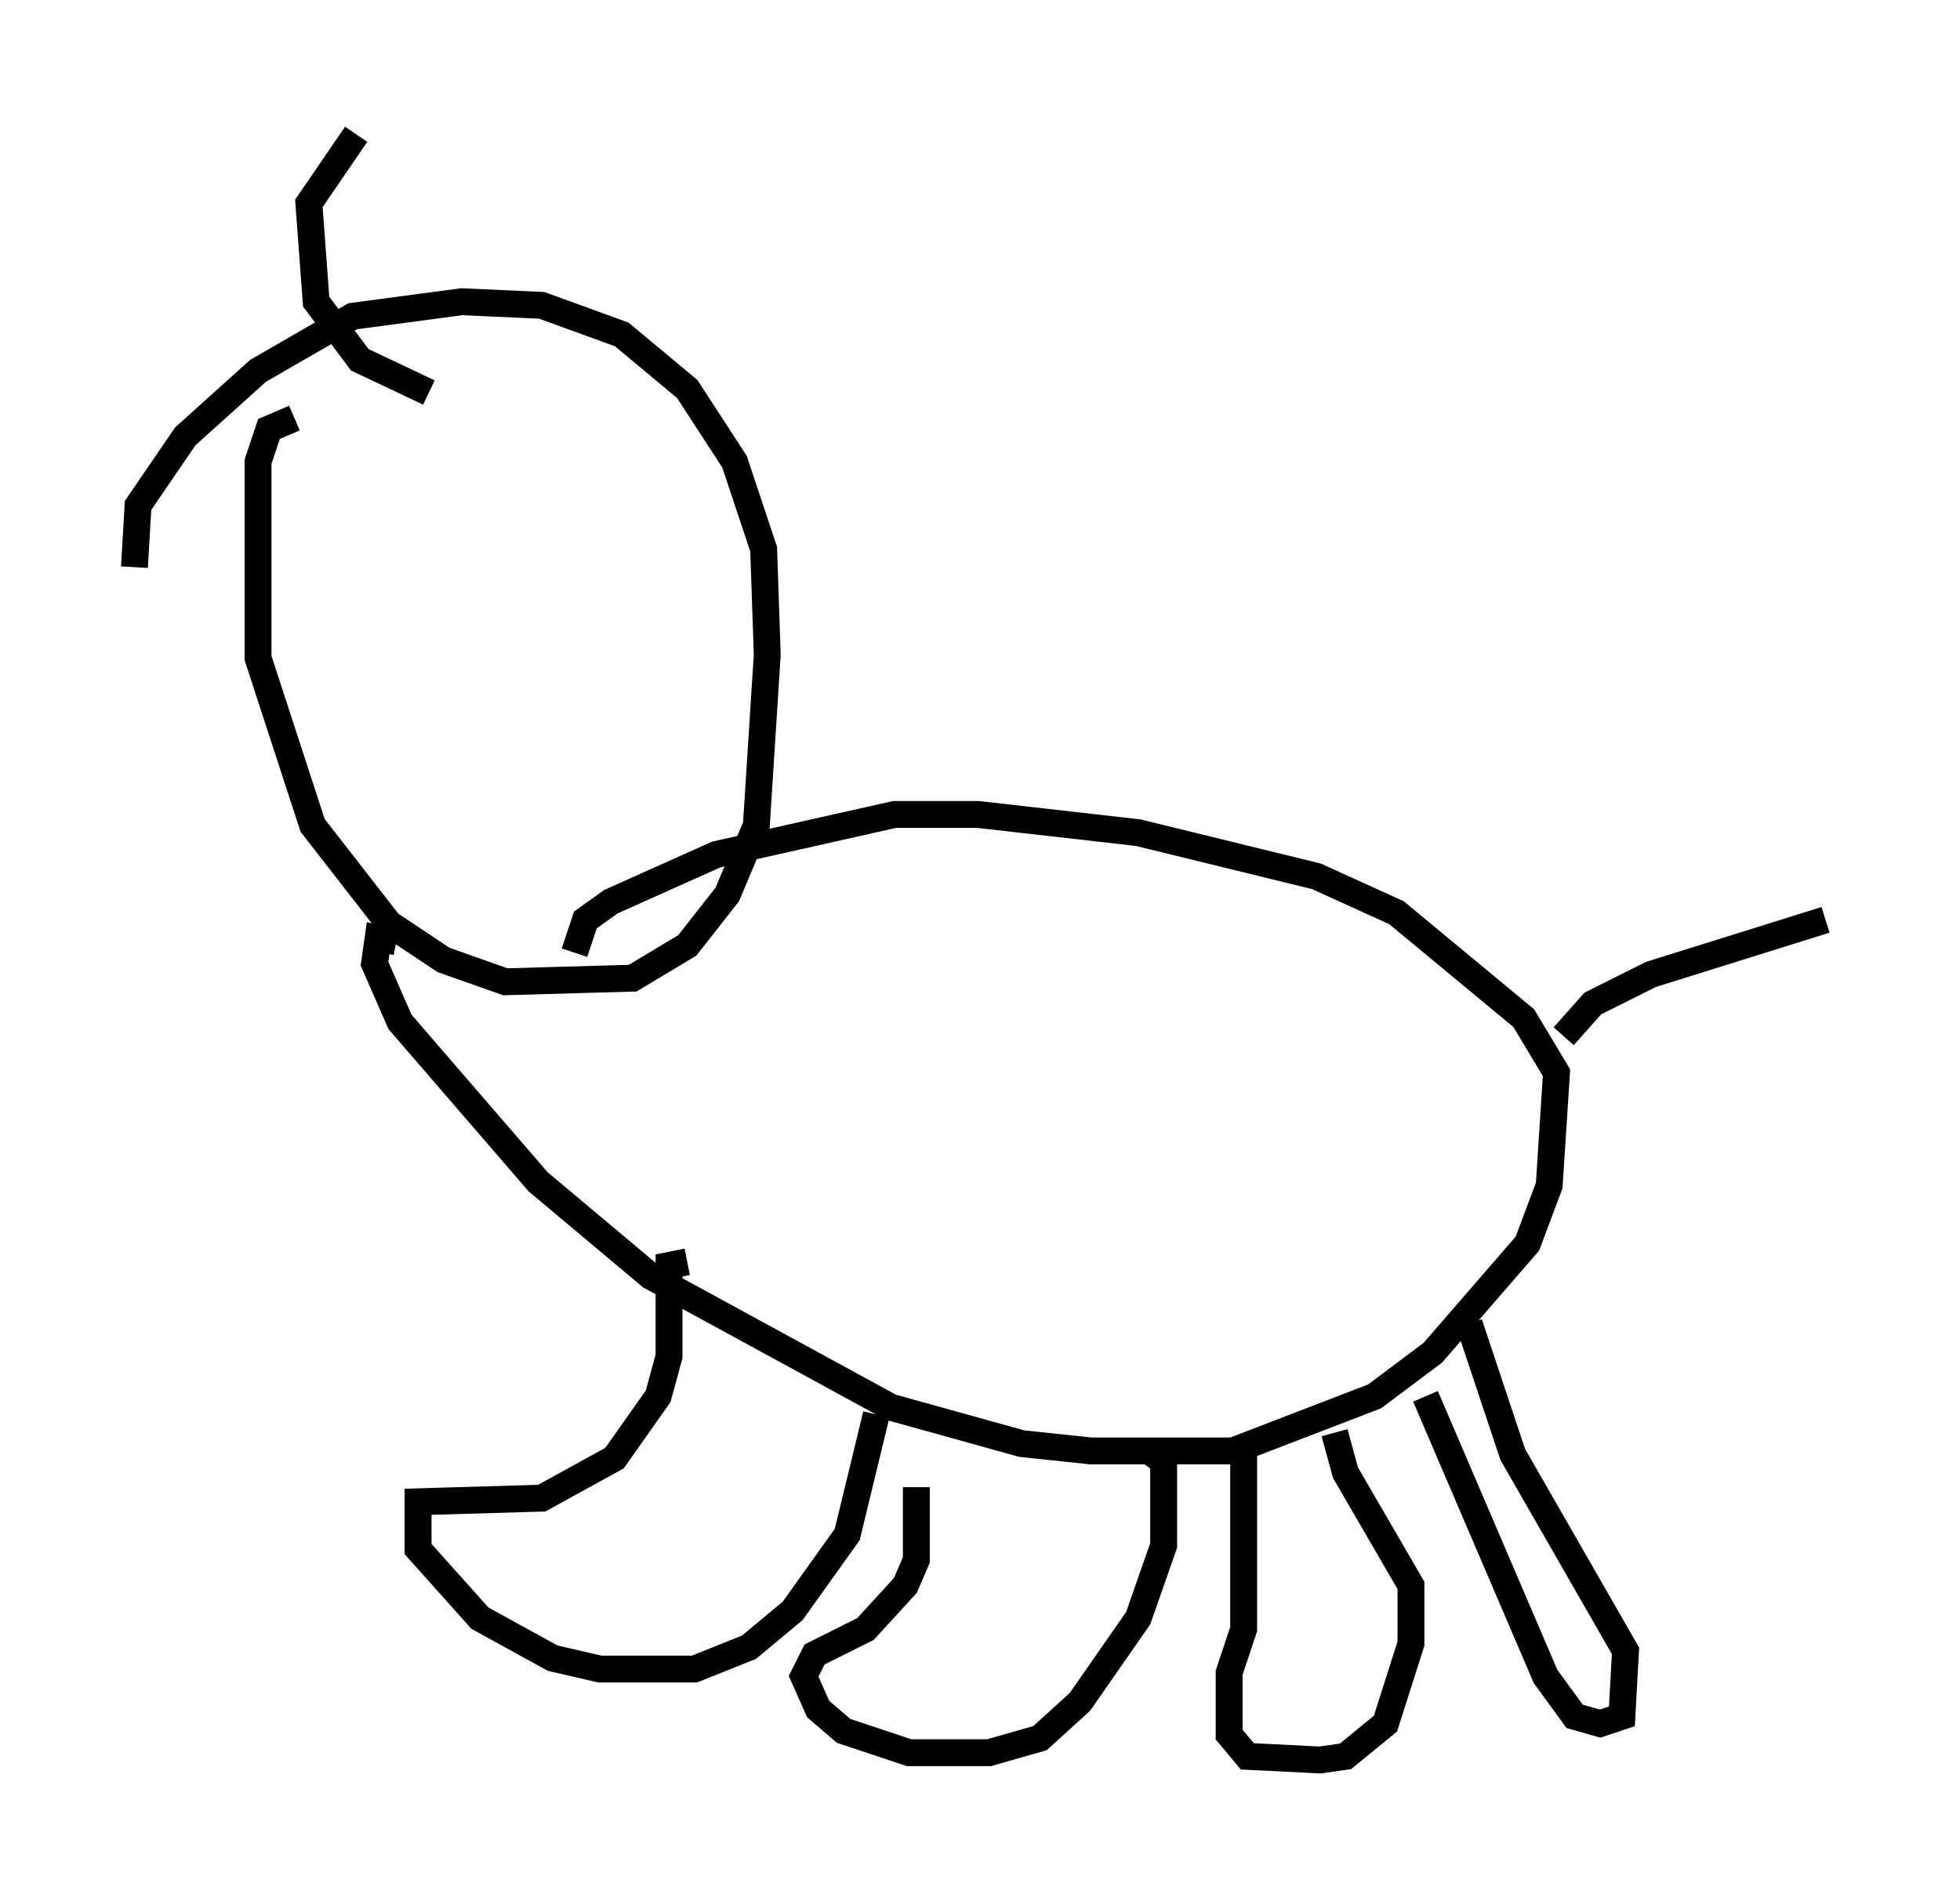 <?xml version="1.0" encoding="utf-8" ?>
<svg baseProfile="full" height="70.486" version="1.1" width="72.922" xmlns="http://www.w3.org/2000/svg" xmlns:ev="http://www.w3.org/2001/xml-events" xmlns:xlink="http://www.w3.org/1999/xlink"><defs /><rect fill="white" height="70.486" width="72.922" x="0" y="0" /><path d="M15.419, 15.961 m-4.465, -0.406 l-0.947, 0.406 -0.406, 1.218 l0.0, 7.307 2.03, 6.225 l2.842, 3.654 2.03, 1.353 l2.3, 0.812 4.736, -0.135 l2.03, -1.218 1.488, -1.894 l1.083, -2.571 0.406, -6.36 l-0.135, -3.924 -1.083, -3.248 l-1.759, -2.706 -2.436, -2.03 l-2.977, -1.083 -2.977, -0.135 l-4.059, 0.541 -3.518, 2.03 l-2.706, 2.436 -1.759, 2.571 l-0.135, 2.3 m9.743, 13.938 l-0.677, -0.135 -0.135, 0.947 l0.947, 2.165 5.142, 5.954 l4.195, 3.518 8.931, 4.871 l4.871, 1.353 2.571, 0.271 l5.277, 0.0 5.277, -2.03 l2.165, -1.624 3.518, -4.059 l0.812, -2.165 0.271, -4.195 l-1.218, -2.03 -4.736, -3.924 l-2.977, -1.353 -6.631, -1.624 l-5.954, -0.677 -3.112, 0.0 l-6.631, 1.488 -3.924, 1.759 l-0.947, 0.677 -0.406, 1.218 m4.195, 11.502 l-0.677, 0.135 0.0, 3.383 l-0.406, 1.488 -1.624, 2.3 l-2.706, 1.488 -4.601, 0.135 l0.0, 1.759 2.3, 2.571 l2.706, 1.488 1.759, 0.406 l3.518, 0.0 2.03, -0.812 l1.624, -1.353 2.03, -2.842 l1.083, -4.465 m1.488, 2.706 l0.0, 2.706 -0.406, 0.947 l-1.488, 1.624 -1.894, 0.947 l-0.406, 0.812 0.541, 1.218 l0.947, 0.812 2.436, 0.812 l2.977, 0.0 1.894, -0.541 l1.488, -1.353 2.165, -3.112 l0.947, -2.706 0.0, -3.112 l-0.541, -0.406 m3.518, -0.271 l0.0, 6.901 -0.541, 1.624 l0.0, 2.3 0.677, 0.812 l2.706, 0.135 0.947, -0.135 l1.488, -1.218 0.947, -2.977 l0.0, -2.165 -2.436, -4.195 l-0.406, -1.488 m3.383, -1.353 l4.465, 10.419 1.083, 1.488 l0.947, 0.271 0.812, -0.271 l0.135, -2.436 -4.195, -7.307 l-1.624, -4.871 m3.518, -10.69 l1.083, -1.218 2.165, -1.083 l6.495, -2.03 m-51.962, -19.621 l-2.571, -1.218 -1.624, -2.165 l-0.271, -3.654 1.759, -2.571 " fill="none" stroke="black" stroke-width="1" /></svg>